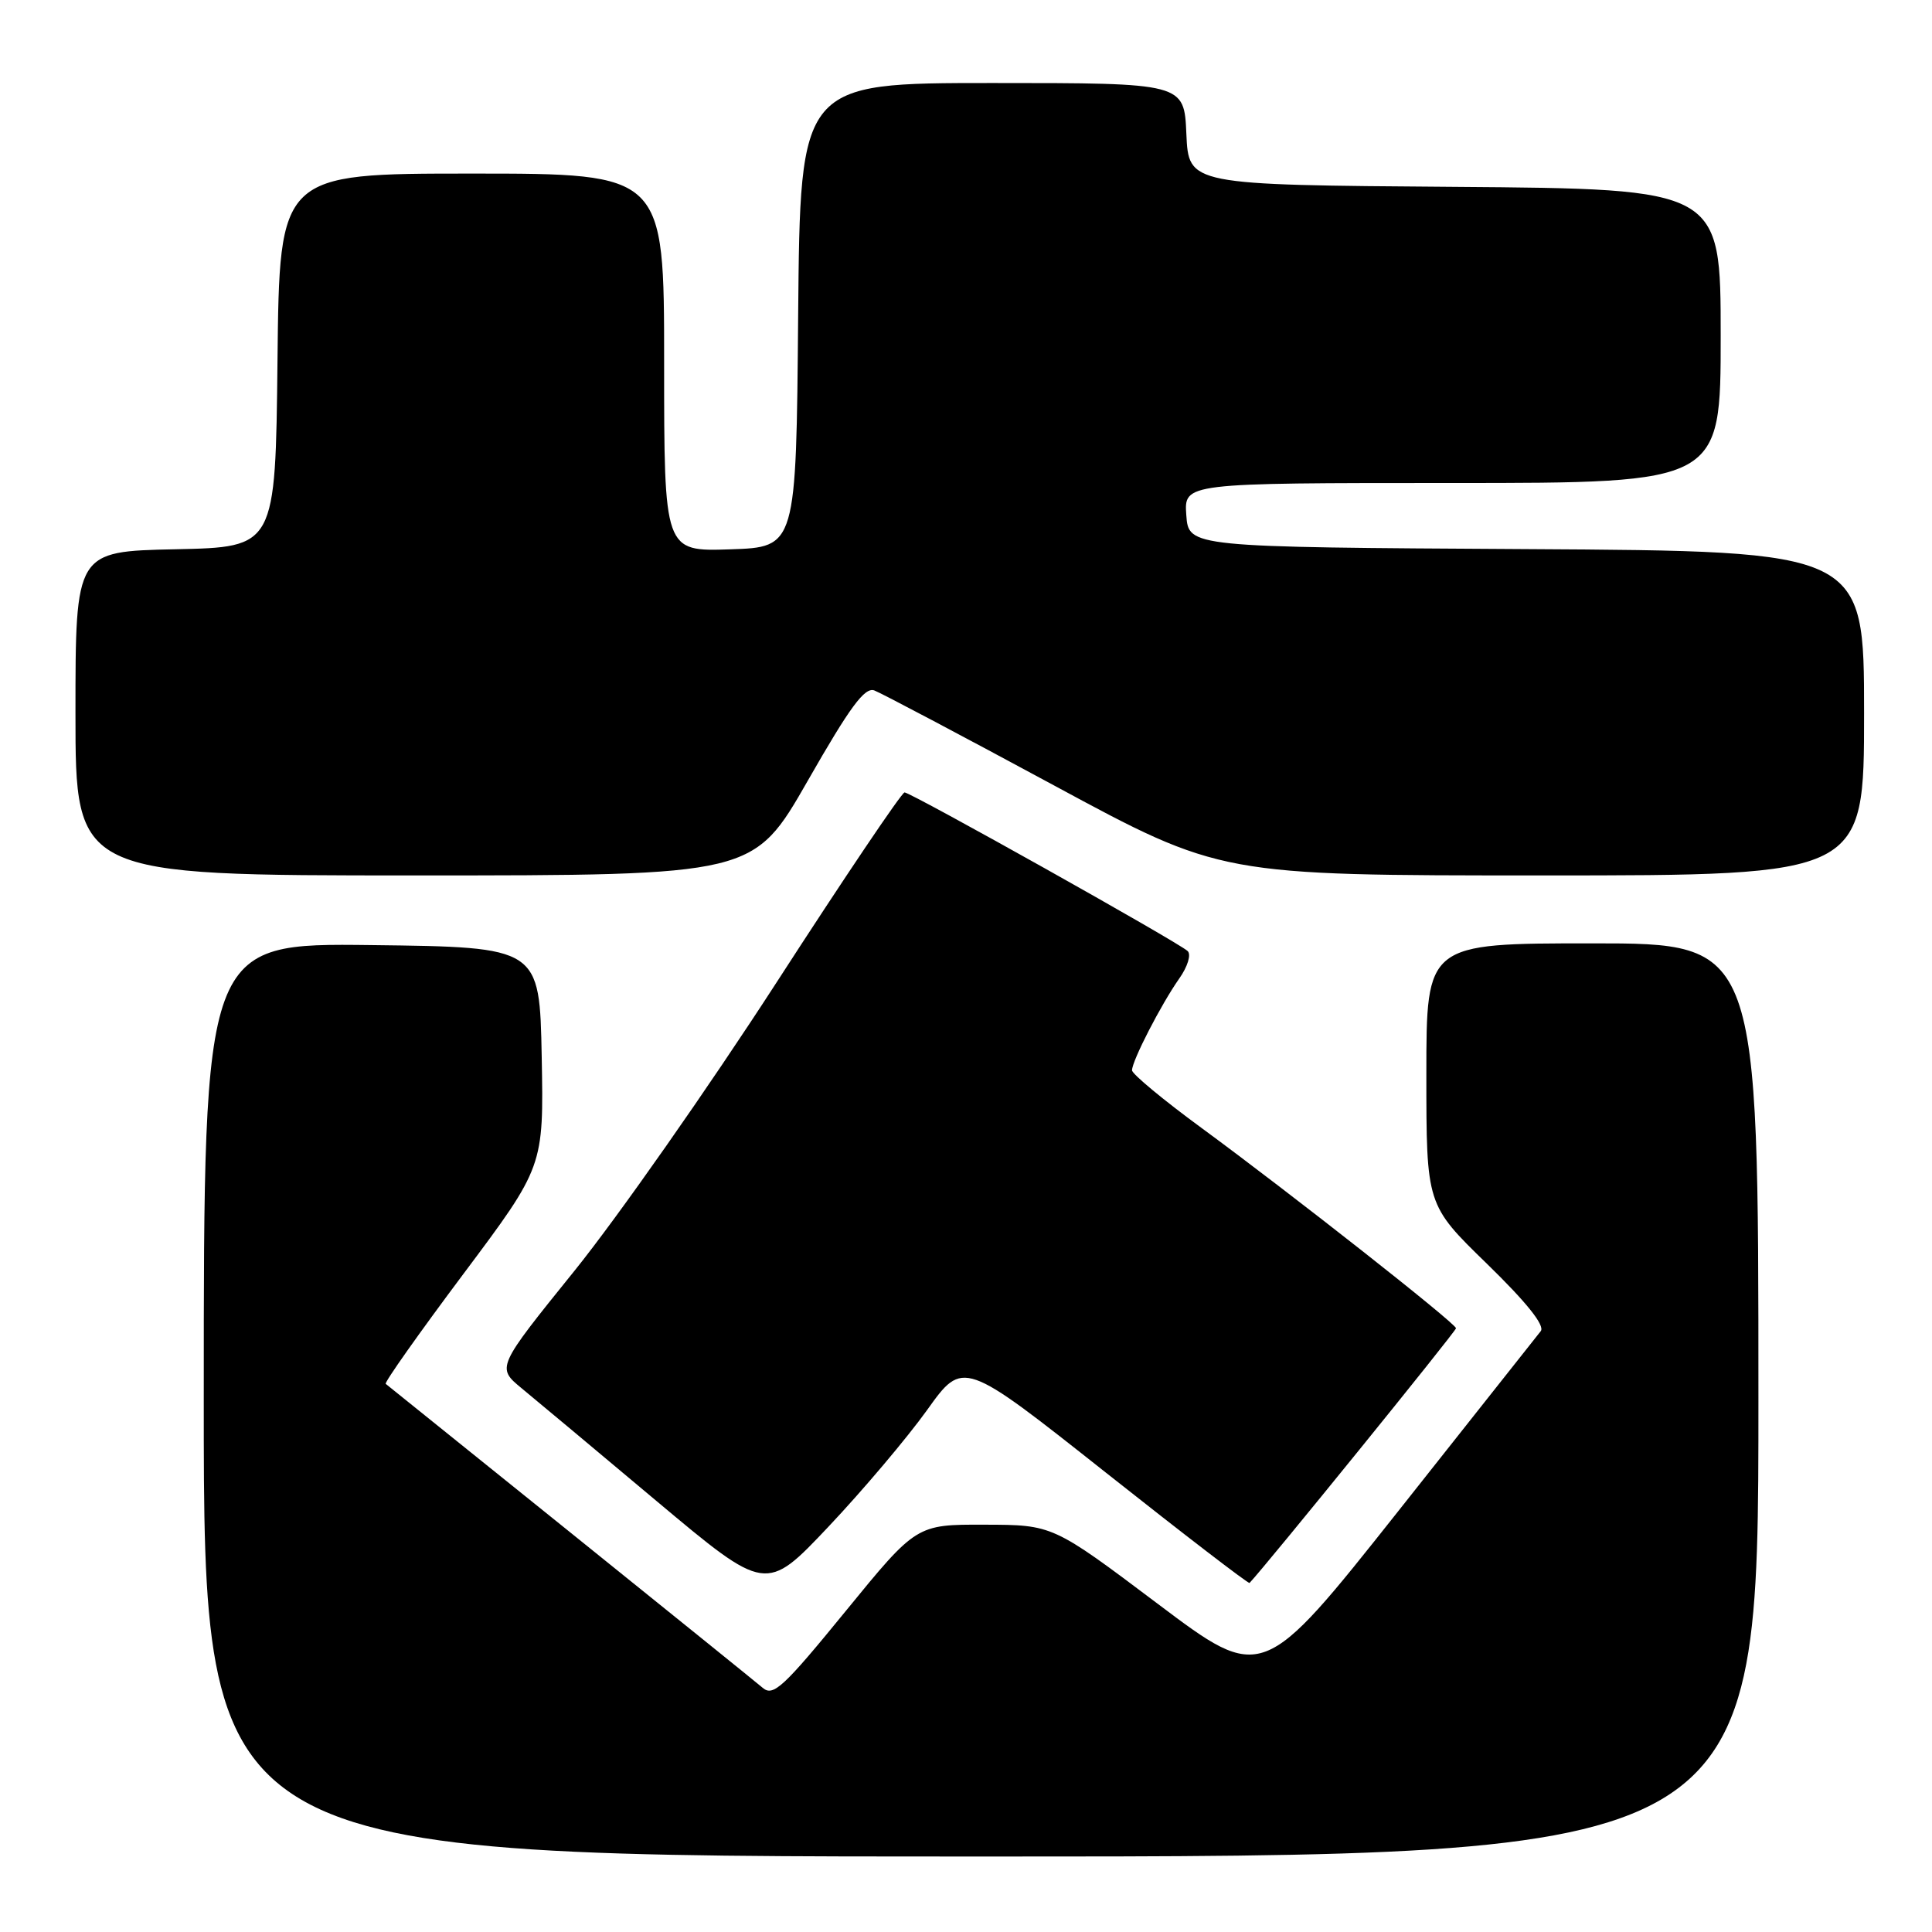 <?xml version="1.0" encoding="UTF-8" standalone="no"?>
<!DOCTYPE svg PUBLIC "-//W3C//DTD SVG 1.1//EN" "http://www.w3.org/Graphics/SVG/1.1/DTD/svg11.dtd" >
<svg xmlns="http://www.w3.org/2000/svg" xmlns:xlink="http://www.w3.org/1999/xlink" version="1.1" viewBox="0 0 256 256">
 <g >
 <path fill="currentColor"
d=" M 233.00 185.50 C 233.00 125.00 233.00 125.00 211.00 125.00 C 189.00 125.00 189.00 125.00 189.00 142.33 C 189.00 159.65 189.00 159.65 197.02 167.45 C 202.29 172.58 204.73 175.64 204.16 176.38 C 203.67 176.99 195.18 187.73 185.28 200.23 C 167.27 222.95 167.27 222.95 153.39 212.50 C 139.50 202.05 139.50 202.05 130.47 202.03 C 121.43 202.00 121.43 202.00 112.04 213.50 C 103.83 223.56 102.46 224.83 101.08 223.66 C 100.21 222.92 88.70 213.63 75.50 203.00 C 62.30 192.38 51.33 183.55 51.11 183.37 C 50.90 183.20 55.53 176.65 61.39 168.82 C 72.05 154.58 72.05 154.58 71.78 140.04 C 71.50 125.50 71.50 125.50 49.25 125.23 C 27.00 124.96 27.00 124.96 27.00 185.48 C 27.00 246.00 27.00 246.00 130.00 246.00 C 233.00 246.00 233.00 246.00 233.00 185.50 Z  M 122.85 186.83 C 127.62 180.16 127.62 180.16 146.47 195.08 C 156.84 203.29 165.43 209.89 165.57 209.75 C 167.73 207.48 192.96 176.36 192.93 176.00 C 192.89 175.34 170.95 158.08 159.25 149.49 C 154.16 145.76 150.00 142.31 150.00 141.82 C 150.00 140.56 153.86 133.07 156.25 129.67 C 157.37 128.09 157.86 126.48 157.37 126.02 C 156.17 124.87 120.70 105.00 119.86 105.00 C 119.48 105.00 111.83 116.36 102.85 130.25 C 93.86 144.14 81.85 161.28 76.15 168.35 C 65.78 181.20 65.78 181.20 69.14 183.97 C 70.99 185.49 79.03 192.21 87.00 198.90 C 101.50 211.05 101.50 211.05 109.79 202.28 C 114.35 197.45 120.22 190.50 122.85 186.83 Z  M 107.04 103.44 C 112.64 93.64 114.58 91.01 115.86 91.49 C 116.76 91.83 127.45 97.48 139.62 104.05 C 161.74 116.00 161.74 116.00 204.37 116.00 C 247.00 116.00 247.00 116.00 247.00 94.51 C 247.00 73.02 247.00 73.02 202.25 72.76 C 157.50 72.50 157.50 72.50 157.19 68.25 C 156.89 64.00 156.89 64.00 192.44 64.00 C 228.00 64.00 228.00 64.00 228.00 44.51 C 228.00 25.03 228.00 25.03 192.75 24.76 C 157.50 24.50 157.50 24.50 157.20 17.75 C 156.91 11.00 156.91 11.00 131.47 11.00 C 106.03 11.00 106.03 11.00 105.76 41.75 C 105.50 72.50 105.50 72.50 96.75 72.79 C 88.00 73.08 88.00 73.08 88.00 48.04 C 88.00 23.00 88.00 23.00 62.52 23.00 C 37.03 23.00 37.03 23.00 36.77 47.75 C 36.50 72.50 36.50 72.50 23.25 72.78 C 10.00 73.06 10.00 73.06 10.00 94.53 C 10.00 116.00 10.00 116.00 54.93 116.00 C 99.85 116.00 99.85 116.00 107.04 103.44 Z "/>
</g>
</svg>